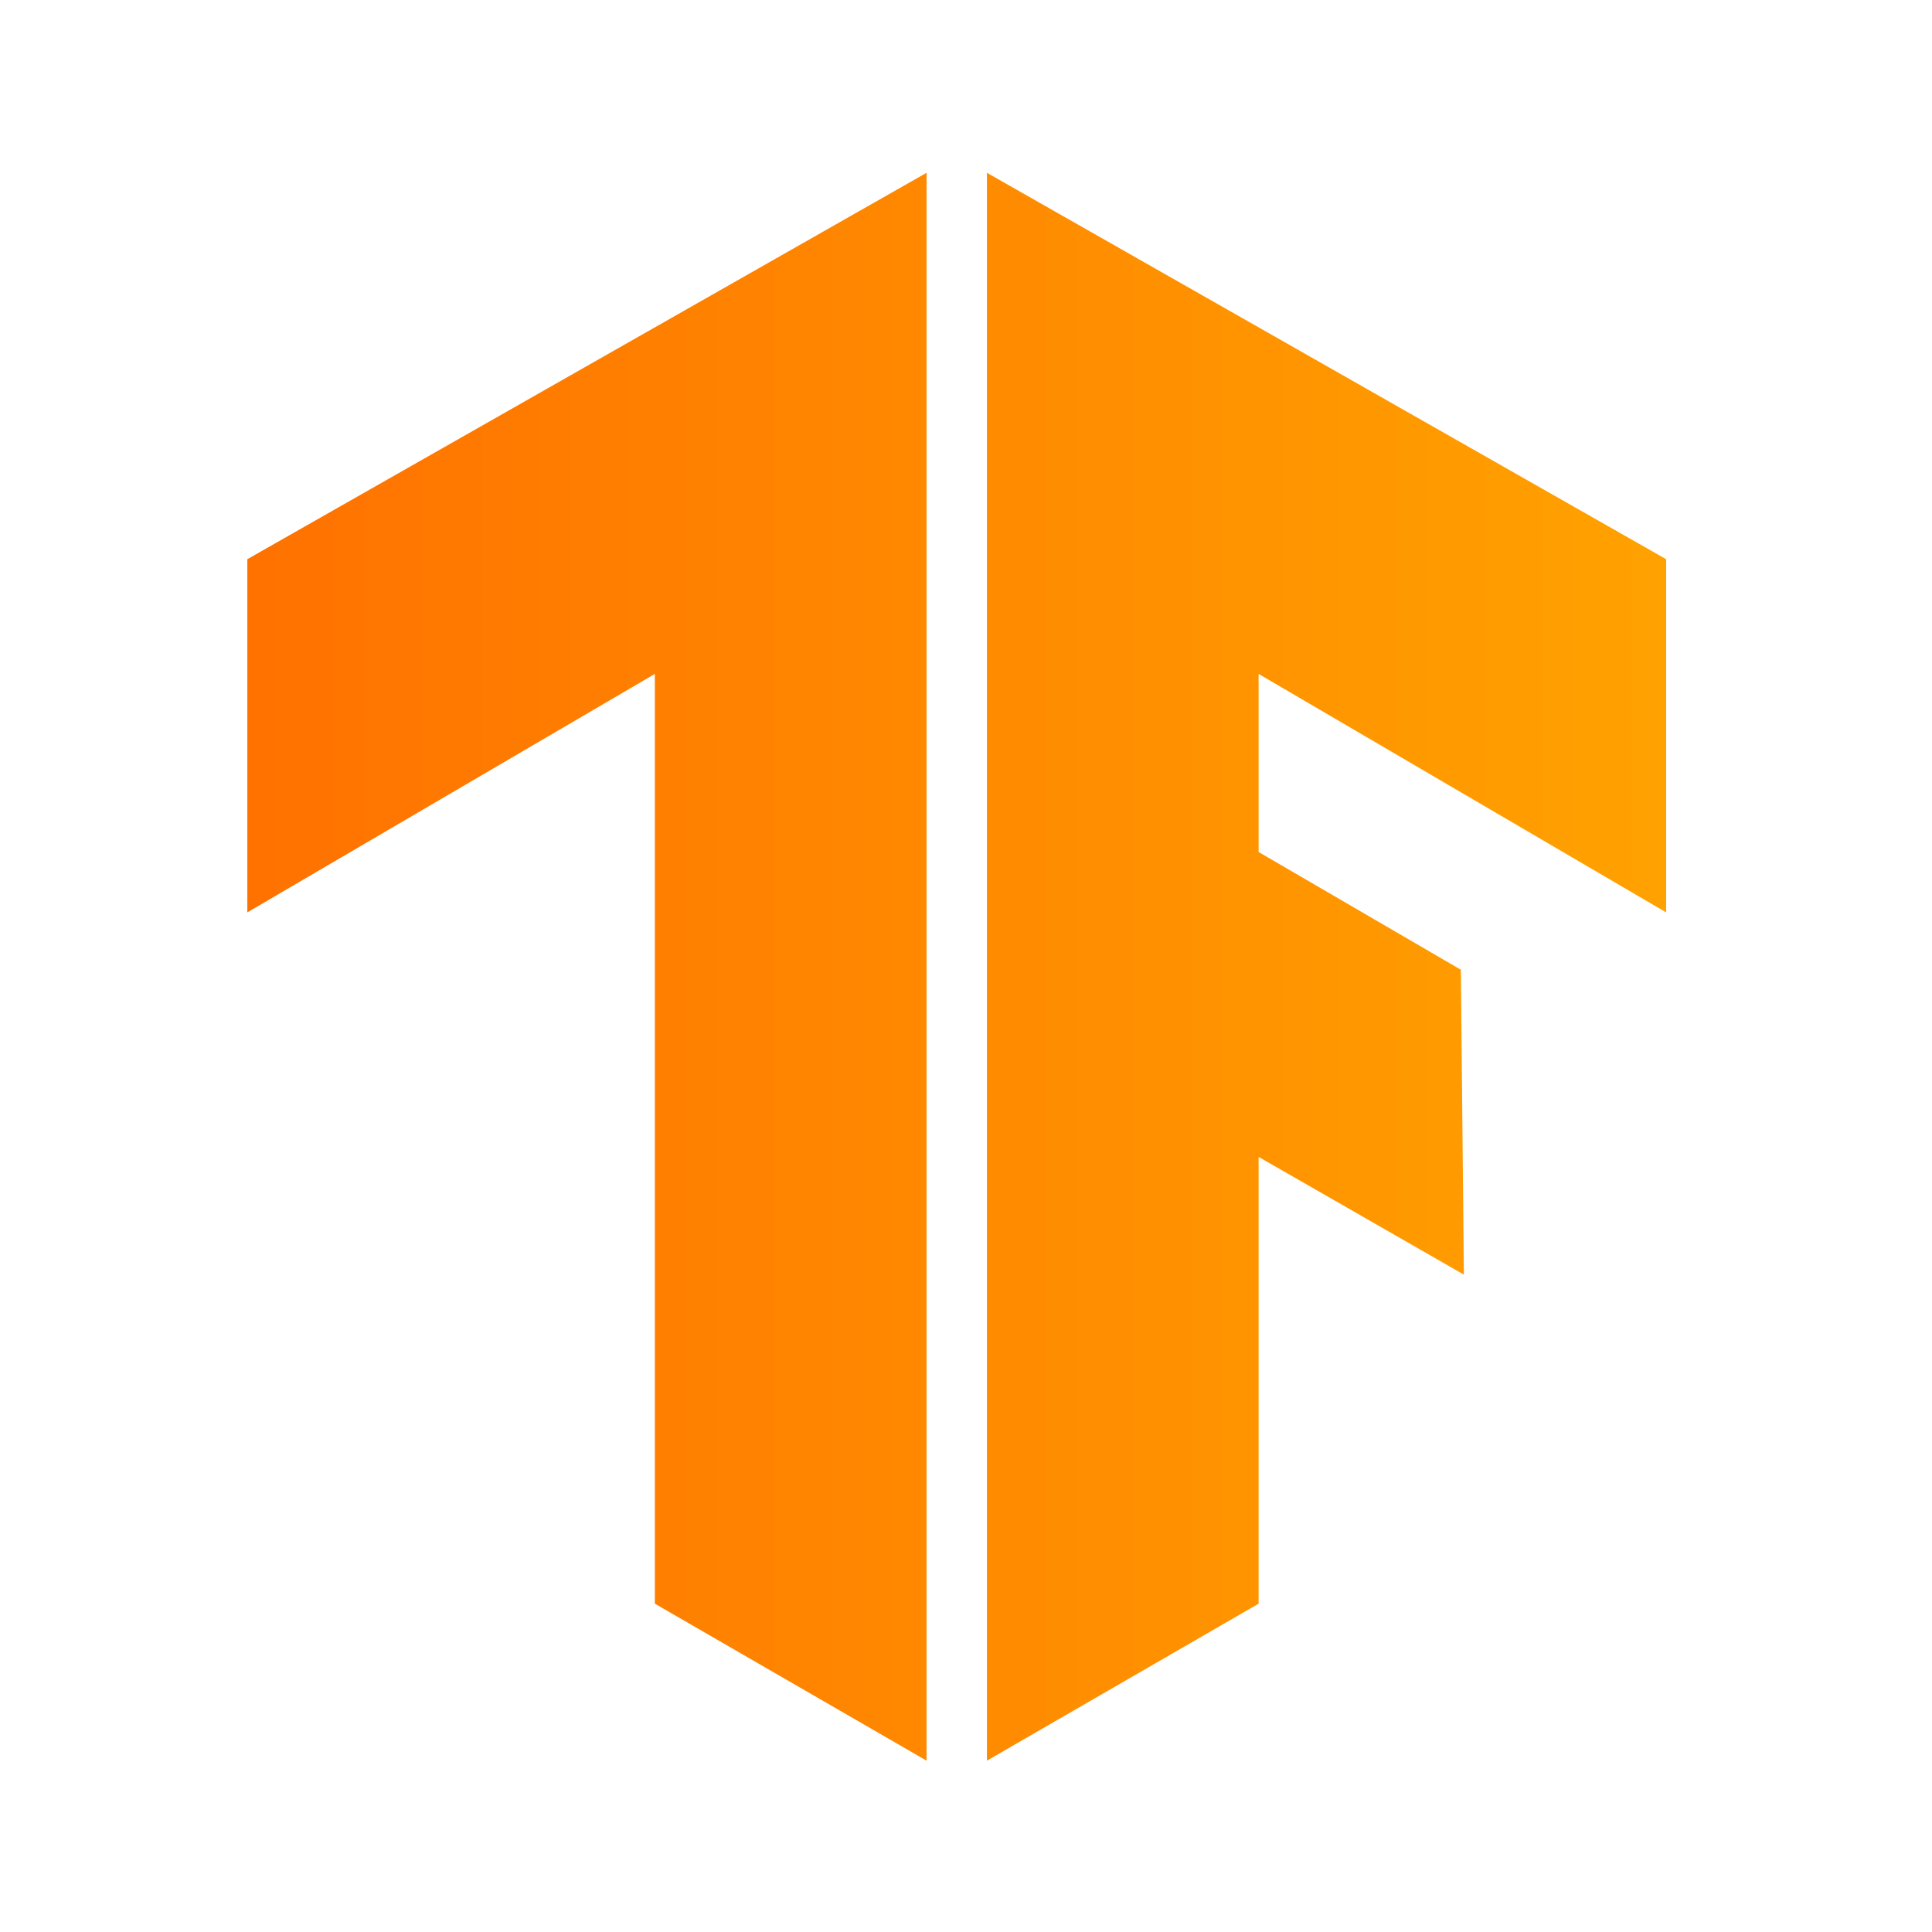 <?xml version="1.0" encoding="UTF-8" standalone="no"?>
<svg
   viewBox="0 0 64 64"
   version="1.1"
   id="svg8"
   sodipodi:docname="tf-lockup.svg"
   width="64"
   height="64"
   inkscape:version="1.3 (0e150ed6c4, 2023-07-21)"
   xmlns:inkscape="http://www.inkscape.org/namespaces/inkscape"
   xmlns:sodipodi="http://sodipodi.sourceforge.net/DTD/sodipodi-0.dtd"
   xmlns:xlink="http://www.w3.org/1999/xlink"
   xmlns="http://www.w3.org/2000/svg"
   xmlns:svg="http://www.w3.org/2000/svg">
  <sodipodi:namedview
     id="namedview1"
     pagecolor="#ffffff"
     bordercolor="#000000"
     borderopacity="0.25"
     inkscape:showpageshadow="2"
     inkscape:pageopacity="0.0"
     inkscape:pagecheckerboard="0"
     inkscape:deskcolor="#d1d1d1"
     inkscape:zoom="3.2536802"
     inkscape:cx="105.11175"
     inkscape:cy="47.484692"
     inkscape:window-width="1920"
     inkscape:window-height="1009"
     inkscape:window-x="2552"
     inkscape:window-y="53"
     inkscape:window-maximized="1"
     inkscape:current-layer="svg8" />
  <defs
     id="defs8" />
  <g
     id="g4"
     transform="translate(7.693,0.924)">
    <g
       id="g3">
      <defs
         id="defs1">
        <path
           id="SVGID_1_"
           d="M 47.5,17.6 25,4.8 v 52.6 l 9,-5.2 V 37.4 L 40.8,41.3 40.7,31.2 34,27.3 v -5.9 l 13.5,7.9 z" />
      </defs>
      <clipPath
         id="SVGID_2_">
        <use
           xlink:href="#SVGID_1_"
           overflow="visible"
           id="use1" />
      </clipPath>
      <g
         clip-path="url(#SVGID_2_)"
         id="g2">
        <linearGradient
           id="SVGID_3_"
           gradientUnits="userSpaceOnUse"
           x1="-1.6"
           y1="335.05"
           x2="53.6"
           y2="335.05"
           gradientTransform="translate(0,-304)">
          <stop
             offset="0"
             stop-color="#ff6f00"
             id="stop1" />
          <stop
             offset="1"
             stop-color="#ffa800"
             id="stop2" />
        </linearGradient>
        <path
           d="M -1.6,4.6 H 53.6 V 57.5 H -1.6 Z"
           fill="url(#SVGID_3_)"
           id="path2"
           style="fill:url(#SVGID_3_)" />
      </g>
    </g>
  </g>
  <g
     id="g7"
     transform="translate(7.693,0.924)">
    <g
       id="g6">
      <defs
         id="defs4">
        <path
           id="SVGID_4_"
           d="M 0.5,17.6 23,4.8 V 57.4 L 14,52.2 V 21.4 L 0.5,29.3 Z" />
      </defs>
      <clipPath
         id="SVGID_5_">
        <use
           xlink:href="#SVGID_4_"
           overflow="visible"
           id="use4" />
      </clipPath>
      <g
         clip-path="url(#SVGID_5_)"
         id="g5">
        <linearGradient
           id="SVGID_6_"
           gradientUnits="userSpaceOnUse"
           x1="-1.9"
           y1="335.05"
           x2="53.3"
           y2="335.05"
           gradientTransform="translate(0,-304)">
          <stop
             offset="0"
             stop-color="#ff6f00"
             id="stop4" />
          <stop
             offset="1"
             stop-color="#ffa800"
             id="stop5" />
        </linearGradient>
        <path
           d="M -1.9,4.6 H 53.3 V 57.5 H -1.9 Z"
           fill="url(#SVGID_6_)"
           id="path5"
           style="fill:url(#SVGID_6_)" />
      </g>
    </g>
  </g>
</svg>
